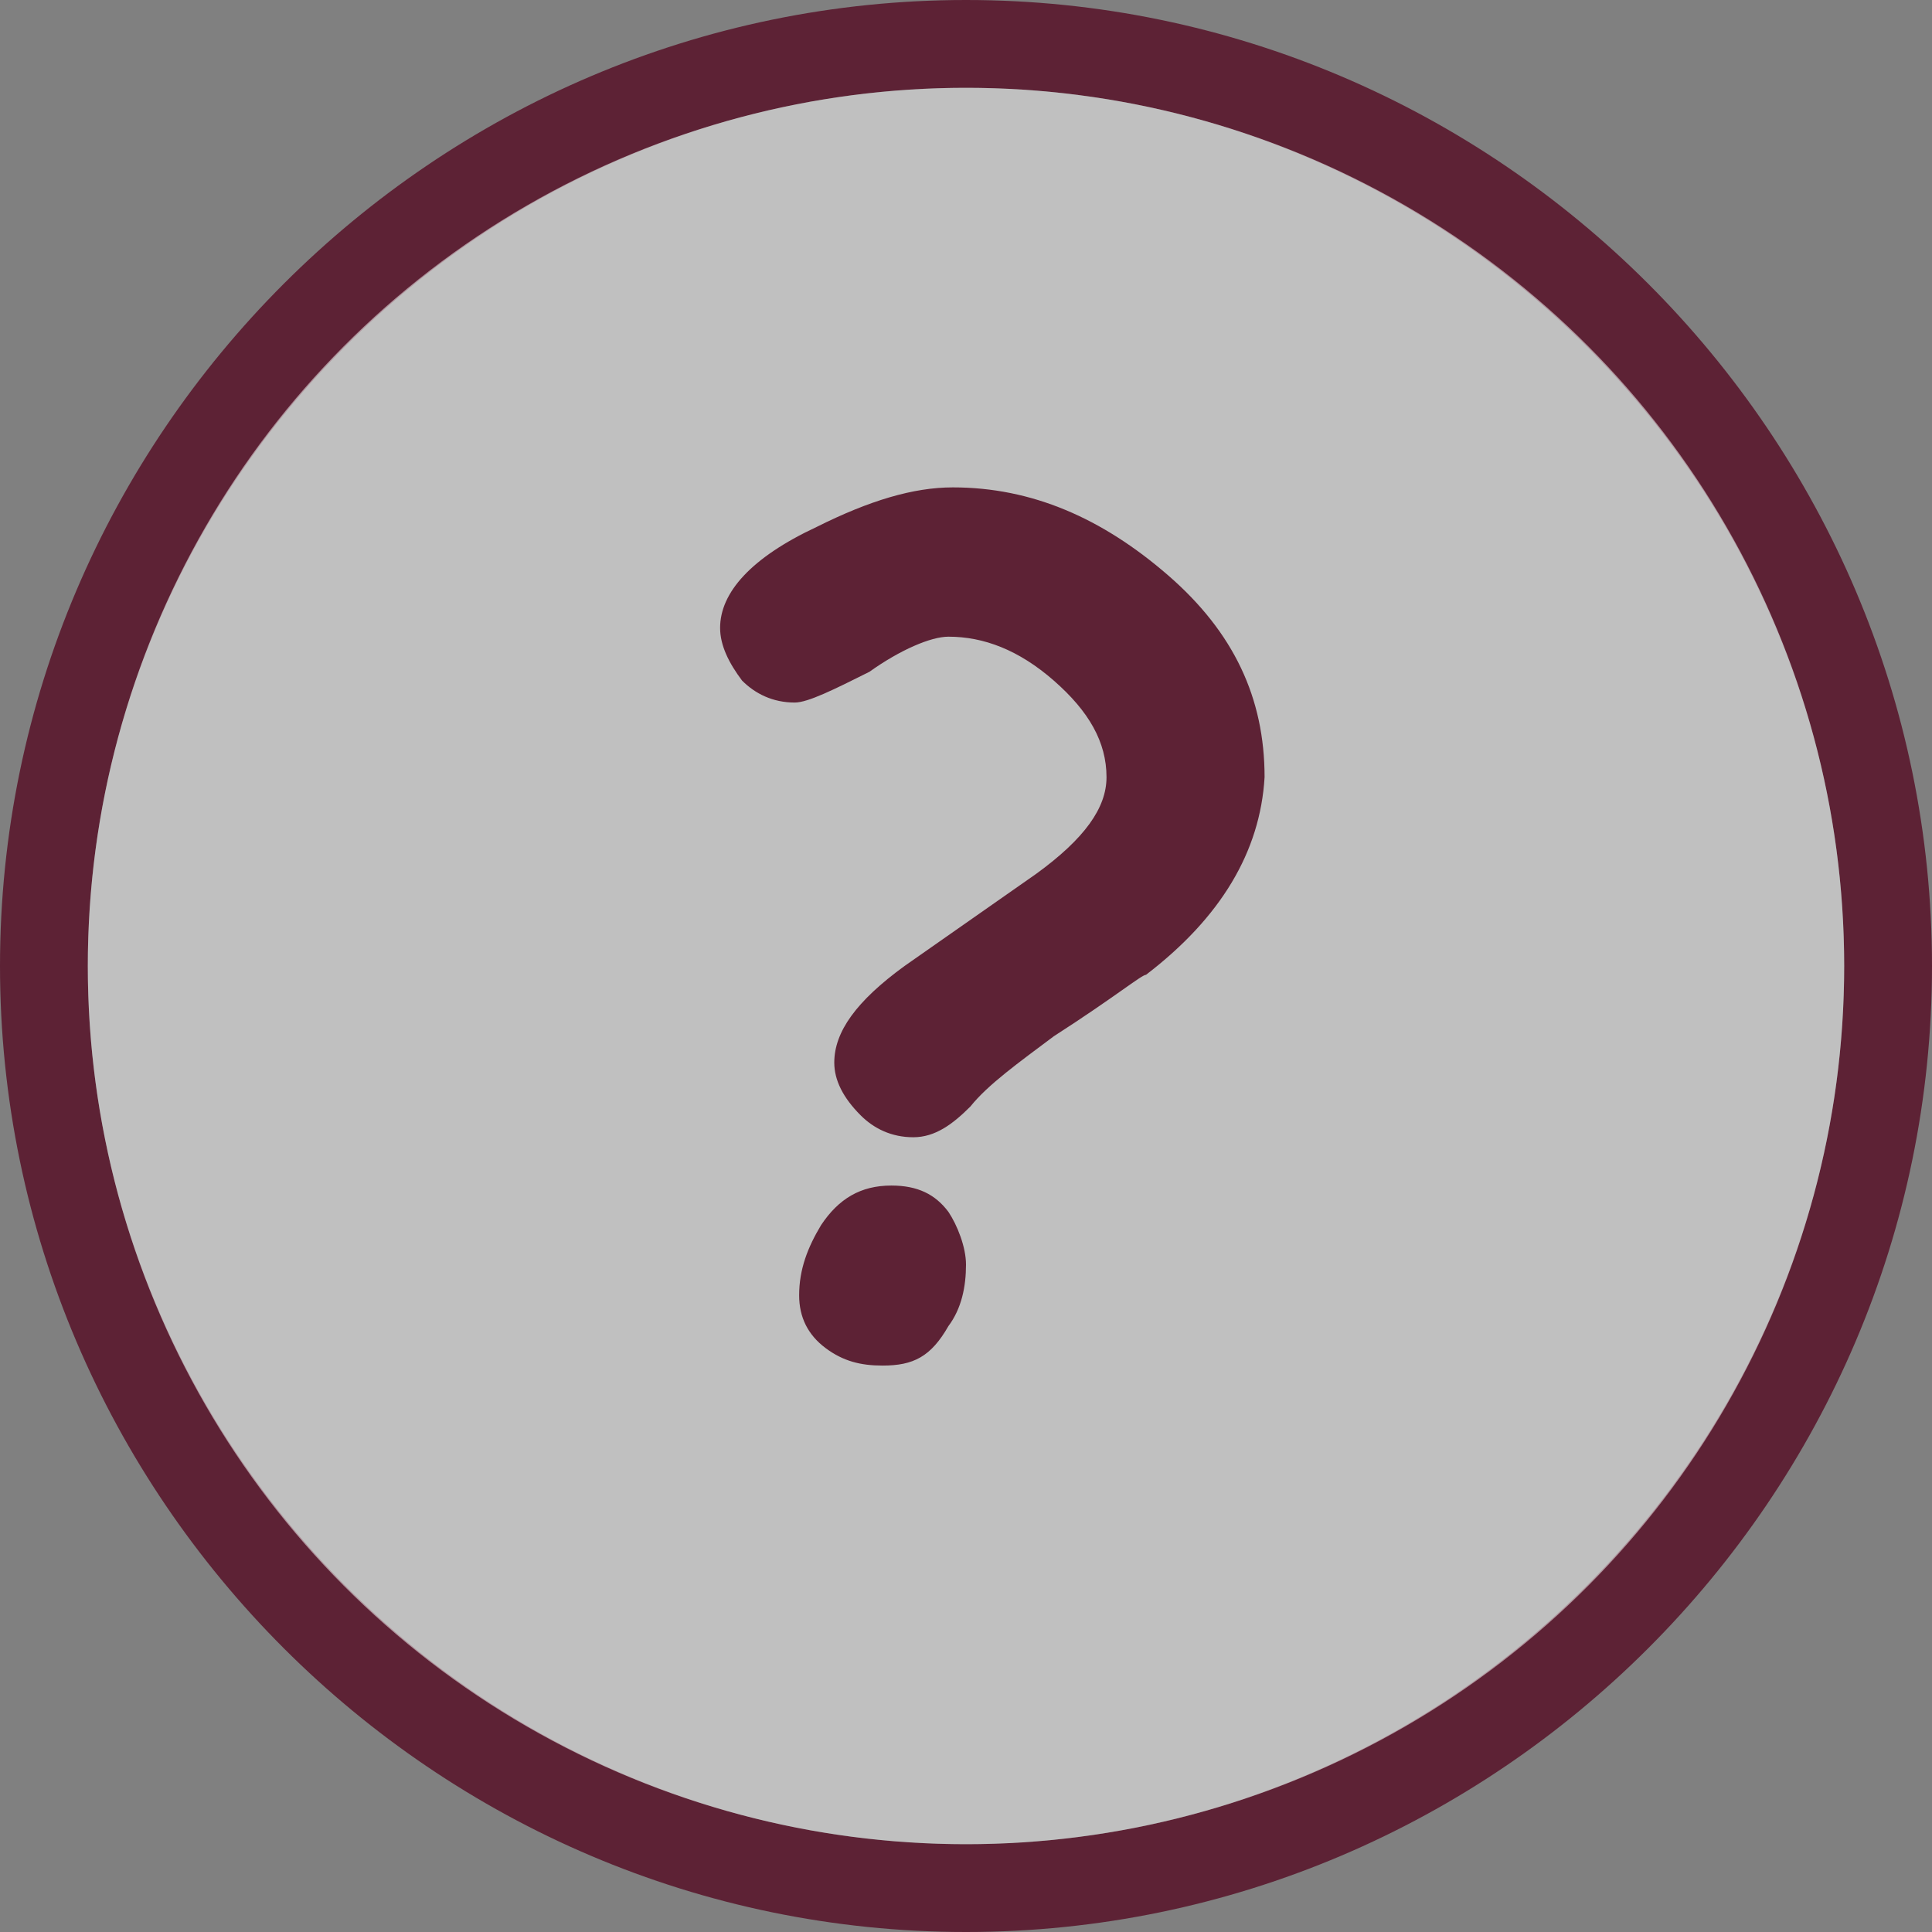 <?xml version="1.0" encoding="UTF-8" standalone="no"?>
<!-- Generator: Adobe Illustrator 18.0.0, SVG Export Plug-In . SVG Version: 6.00 Build 0)  -->

<svg
   xmlns:dc="http://purl.org/dc/elements/1.1/"
   xmlns:cc="http://creativecommons.org/ns#"
   xmlns:rdf="http://www.w3.org/1999/02/22-rdf-syntax-ns#"
   xmlns:svg="http://www.w3.org/2000/svg"
   xmlns="http://www.w3.org/2000/svg"
   xmlns:sodipodi="http://sodipodi.sourceforge.net/DTD/sodipodi-0.dtd"
   xmlns:inkscape="http://www.inkscape.org/namespaces/inkscape"
   version="1.1"
   id="Ebene_1"
   x="0px"
   y="0px"
   viewBox="0 0 44 44"
   enable-background="new 0 0 44 44"
   xml:space="preserve"
   inkscape:version="0.48.5 r10040"
   width="100%"
   height="100%"
   sodipodi:docname="wat_active.svg"><rect x="0" y="0" width="44" height="44" fill="#808080" stroke="none"/><defs
     id="defs17" /><sodipodi:namedview
     pagecolor="#ffffff"
     bordercolor="#666666"
     borderopacity="1"
     objecttolerance="10"
     gridtolerance="10"
     guidetolerance="10"
     inkscape:pageopacity="0"
     inkscape:pageshadow="2"
     inkscape:window-width="1280"
     inkscape:window-height="751"
     id="namedview15"
     showgrid="false"
     inkscape:zoom="5.3636364"
     inkscape:cx="-16.127119"
     inkscape:cy="21.627119"
     inkscape:window-x="0"
     inkscape:window-y="0"
     inkscape:window-maximized="1"
     inkscape:current-layer="Ebene_1" /><g
     id="g3"><path
       fill="#23445D"
       d="M22,2c11,0,20,9,20,20s-9,20-20,20S2,33,2,22S11,2,22,2 M22,0C9.9,0,0,9.9,0,22s9.9,22,22,22s22-9.9,22-22   S34.1,0,22,0L22,0z"
       id="path5"
       style="fill:#5d2235;fill-opacity:1" /></g><circle
     opacity="0.5"
     fill="#FFFFFF"
     enable-background="new    "
     cx="22"
     cy="22"
     r="20"
     id="circle7" /><path
     display="none"
     fill="#23445D"
     d="M30.3,31h-6.8c0,0,0.3-5.6-2.1-5.6c-2.3,0-1.9,5.6-1.9,5.6h-5.8l0-13.9L22,11l8.3,6.1  L30.3,31z"
     id="path9" /><g
     id="g11"><path
       fill="#23445D"
       d="M26.1,22.2c-0.1,0-0.7,0.5-2.1,1.4c-0.8,0.6-1.5,1.1-1.9,1.6c-0.4,0.4-0.8,0.7-1.3,0.7   c-0.5,0-0.9-0.2-1.2-0.5C19.2,25,19,24.6,19,24.2c0-0.7,0.5-1.4,1.6-2.2c1-0.7,2-1.4,3-2.1c1.1-0.8,1.6-1.5,1.6-2.2   c0-0.8-0.4-1.5-1.2-2.2c-0.8-0.7-1.6-1-2.4-1c-0.4,0-1.1,0.3-1.8,0.8C19,15.7,18.4,16,18.1,16c-0.5,0-0.9-0.2-1.2-0.5   c-0.3-0.4-0.5-0.8-0.5-1.2c0-0.8,0.7-1.6,2.2-2.3c1.2-0.6,2.2-0.9,3.1-0.9c1.8,0,3.4,0.7,4.9,2c1.5,1.3,2.2,2.8,2.2,4.6   C28.7,19.4,27.8,20.9,26.1,22.2z M20.1,31.1c-0.5,0-0.9-0.1-1.3-0.4c-0.4-0.3-0.6-0.7-0.6-1.2c0-0.6,0.2-1.1,0.5-1.6   c0.4-0.6,0.9-0.9,1.6-0.9c0.6,0,1,0.2,1.3,0.6c0.2,0.3,0.4,0.8,0.4,1.2c0,0.5-0.1,1-0.4,1.4C21.2,30.9,20.8,31.1,20.1,31.1z"
       id="path13"
       style="fill:#5d2235;fill-opacity:1" /></g></svg>